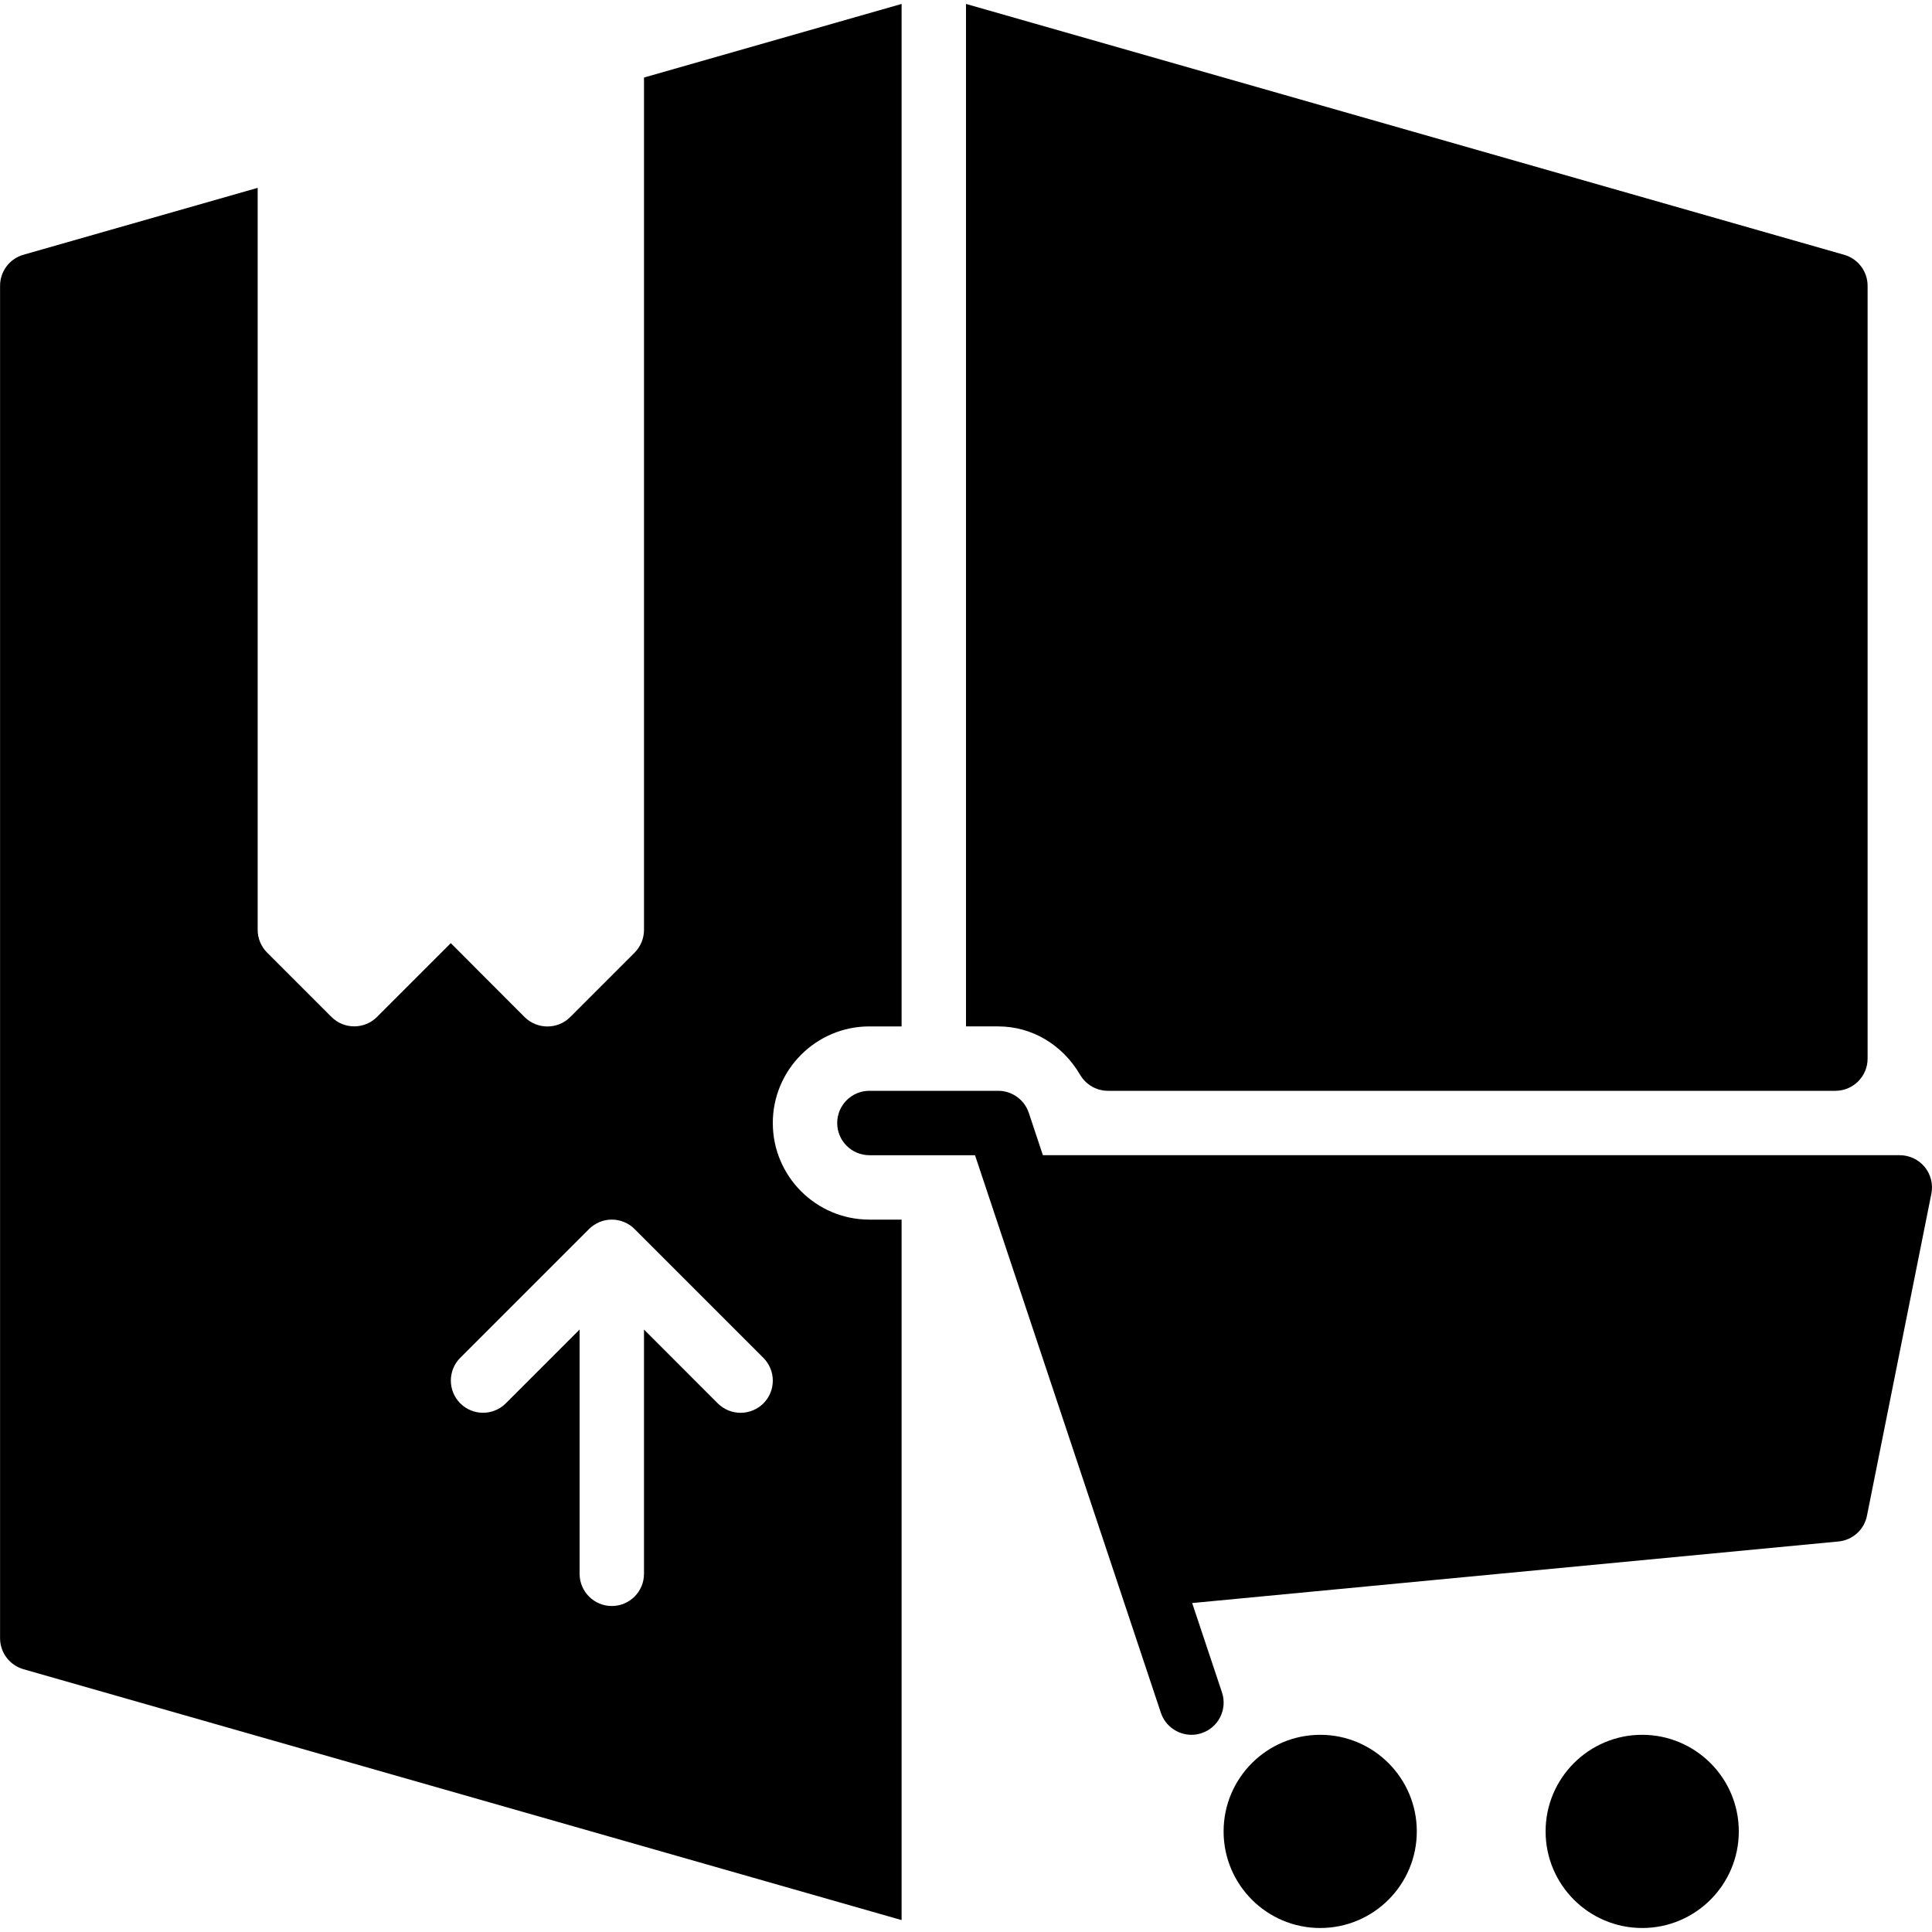 <?xml version="1.0" encoding="iso-8859-1"?>
<!-- Generator: Adobe Illustrator 19.0.0, SVG Export Plug-In . SVG Version: 6.00 Build 0)  -->
<svg version="1.1" id="Layer_1" xmlns="http://www.w3.org/2000/svg" xmlns:xlink="http://www.w3.org/1999/xlink" x="0px" y="0px"
	 viewBox="0 0 30 30" style="enable-background:new 0 0 30 30;" xml:space="preserve">
<g>
	<g>
		<path d="M16.773,16.691c0.09,0.153,0.254,0.247,0.432,0.247H28.5c0.276,0,0.5-0.224,0.5-0.5v-12c0-0.223-0.148-0.419-0.362-0.481
			L15,0.061v15.877h0.5C16.021,15.938,16.497,16.219,16.773,16.691z M12,17.438c0-0.827,0.673-1.5,1.5-1.5H14V0.061l-4,1.143v13.235
			c0,0.133-0.053,0.26-0.146,0.354l-1,1c-0.098,0.098-0.226,0.146-0.354,0.146s-0.256-0.049-0.354-0.146L7,14.645l-1.146,1.146
			c-0.195,0.195-0.512,0.195-0.707,0l-1-1c-0.094-0.094-0.146-0.221-0.146-0.354V2.917L0.363,3.956
			C0.148,4.018,0.001,4.214,0.001,4.438v21c0,0.223,0.148,0.419,0.362,0.481L14,29.815V18.938h-0.5
			C12.673,18.938,12,18.266,12,17.438z M11.854,21.792c-0.098,0.097-0.226,0.146-0.354,0.146s-0.256-0.049-0.354-0.146L10,20.645
			v3.793c0,0.276-0.224,0.5-0.5,0.5S9,24.714,9,24.438v-3.793l-1.146,1.146c-0.195,0.195-0.512,0.195-0.707,0
			c-0.195-0.195-0.195-0.512,0-0.707l1.999-1.999c0.046-0.046,0.102-0.083,0.163-0.109c0.122-0.051,0.26-0.051,0.382,0
			c0.062,0.025,0.117,0.062,0.163,0.109l1.999,1.999C12.049,21.28,12.049,21.596,11.854,21.792z M25.5,26.938
			c-0.828,0-1.5,0.672-1.5,1.5s0.672,1.5,1.5,1.5s1.5-0.672,1.5-1.5S26.328,26.938,25.5,26.938z M20.5,26.938
			c-0.828,0-1.5,0.672-1.5,1.5s0.672,1.5,1.5,1.5s1.5-0.672,1.5-1.5S21.328,26.938,20.5,26.938z M29.887,18.121
			c-0.095-0.116-0.238-0.183-0.387-0.183H16.194l-0.219-0.658c-0.068-0.204-0.26-0.342-0.475-0.342h-2c-0.276,0-0.5,0.224-0.5,0.5
			s0.224,0.5,0.5,0.5h1.64l2.886,8.658c0.07,0.209,0.266,0.342,0.475,0.342c0.053,0,0.105-0.008,0.158-0.026
			c0.262-0.087,0.403-0.37,0.316-0.632l-0.463-1.388l10.036-0.956c0.219-0.021,0.399-0.183,0.442-0.399l1-5
			C30.02,18.389,29.981,18.237,29.887,18.121z"/>
	</g>
</g>
</svg>
